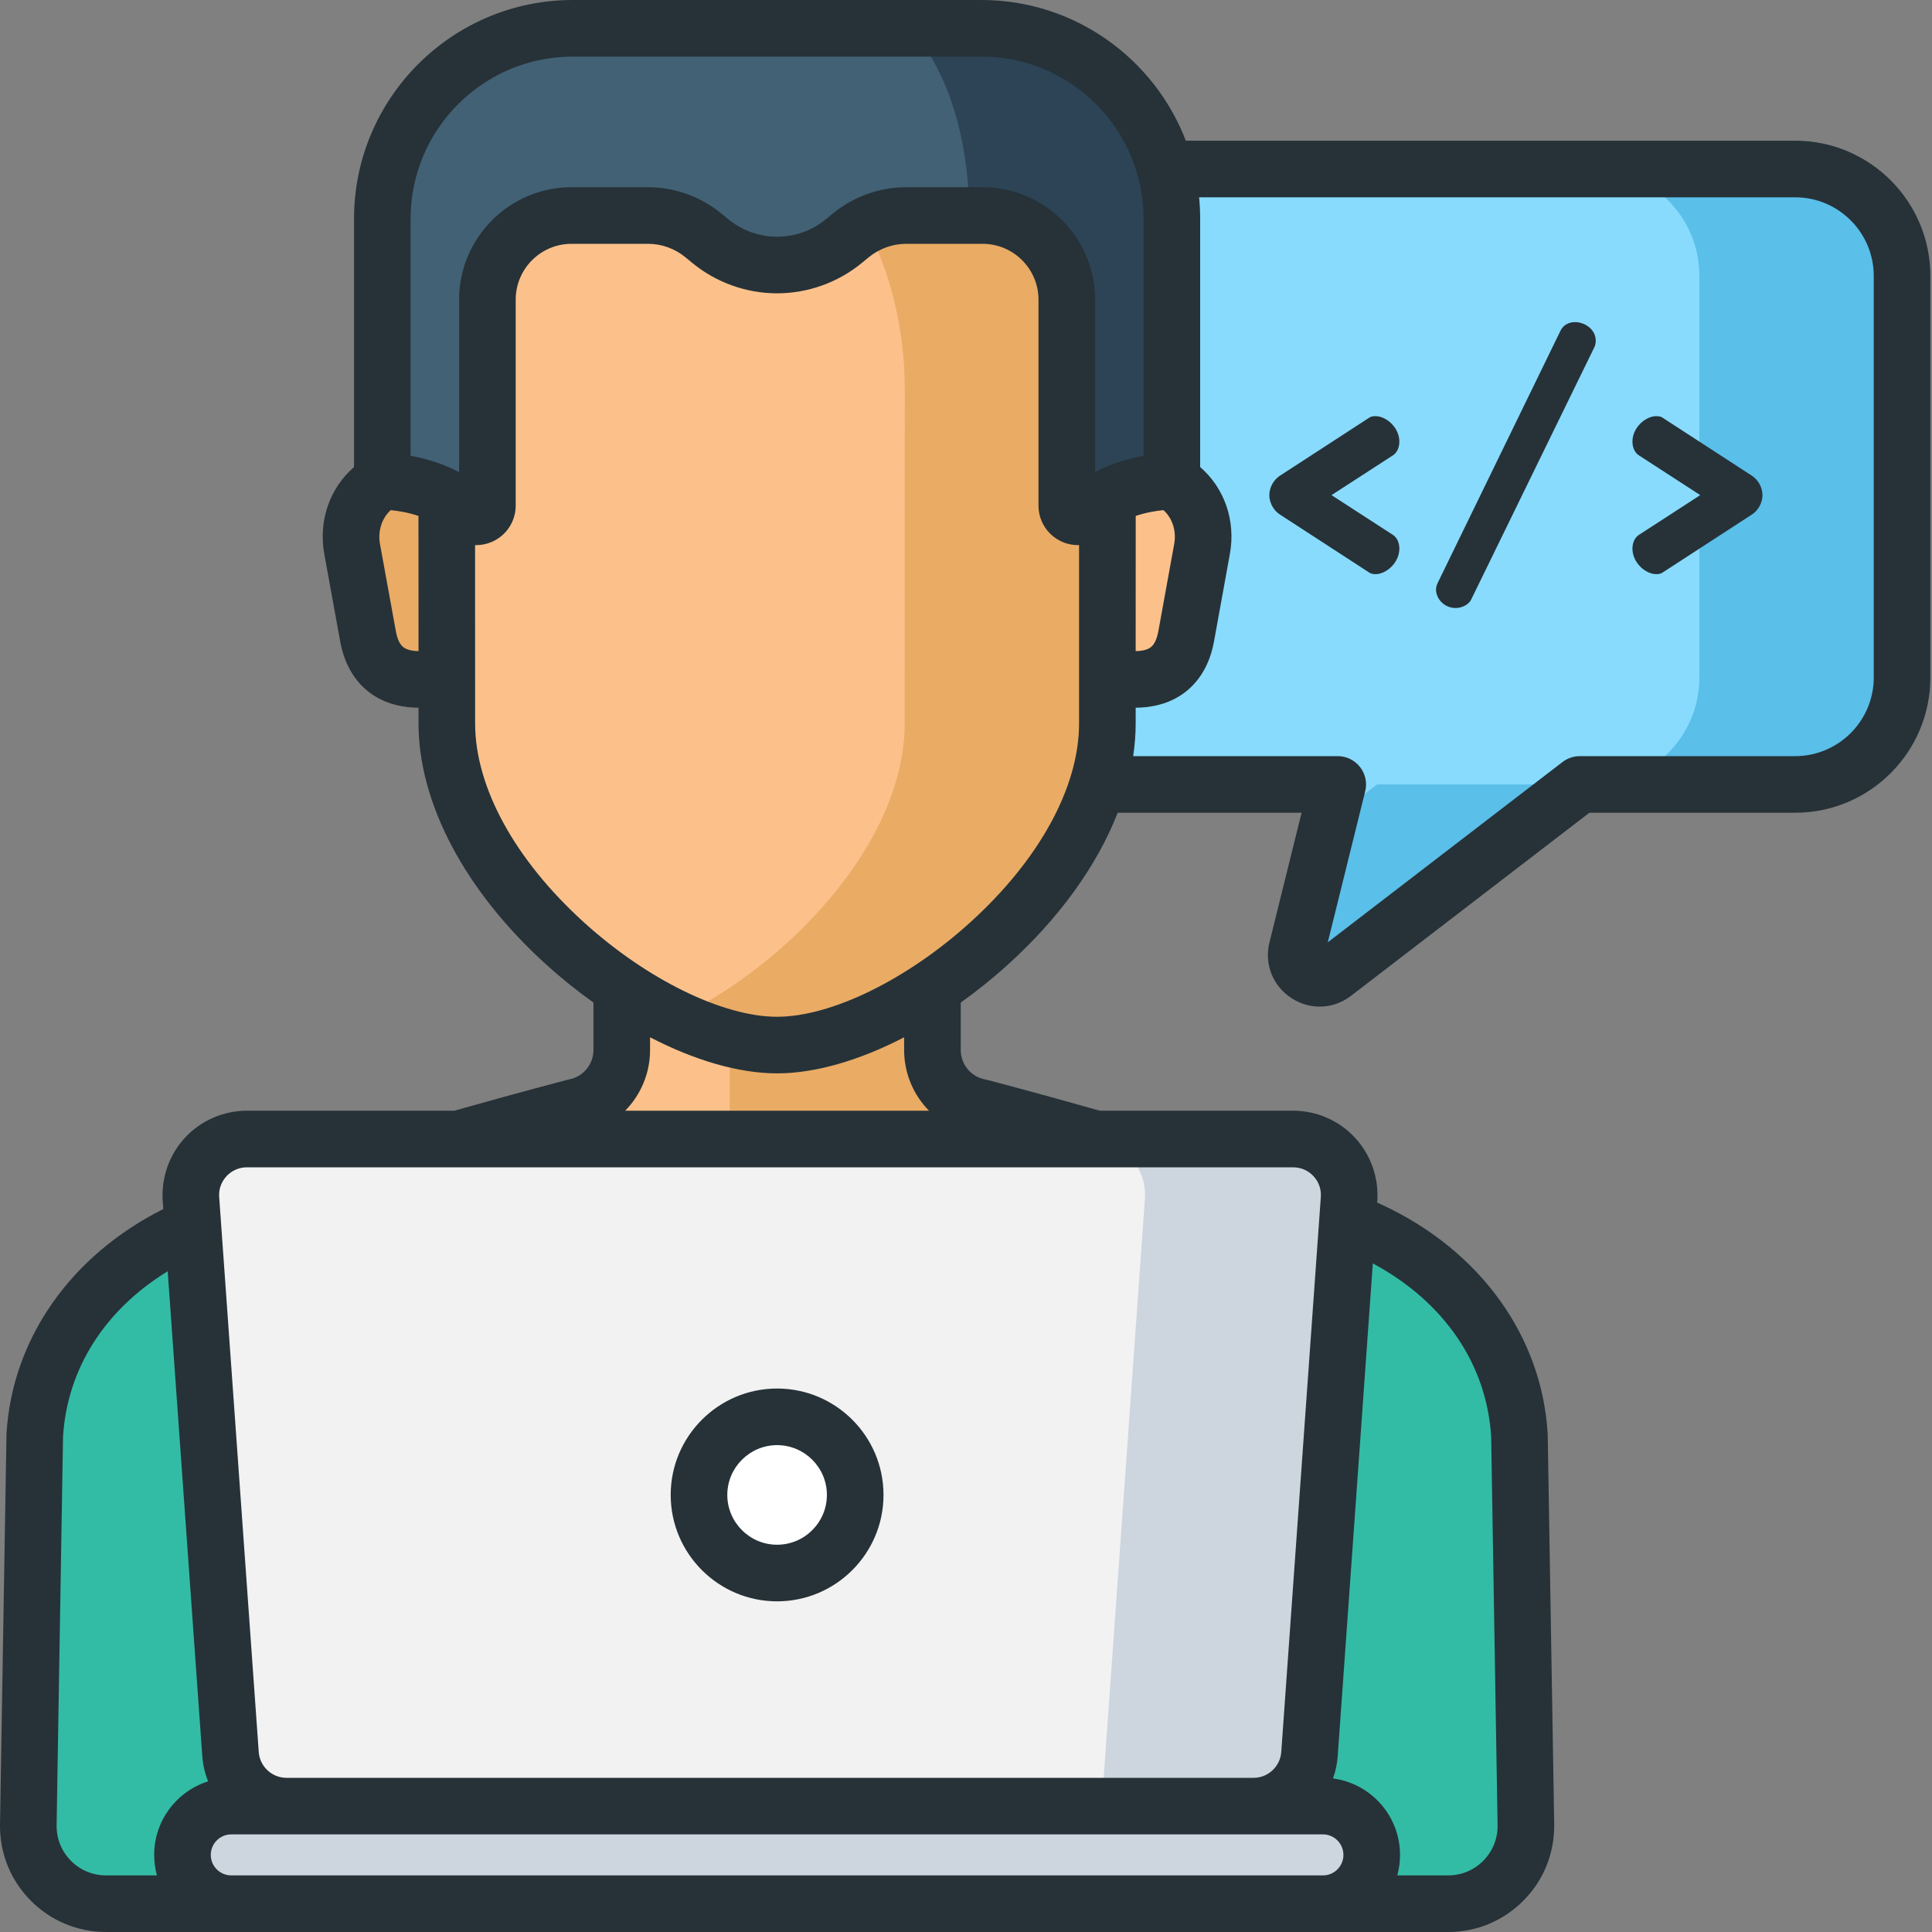 <svg width="40" height="40" viewBox="0 0 40 40" fill="none" xmlns="http://www.w3.org/2000/svg">
<rect x="0" y="0" width="40" height="40" fill="#808080" stroke="none"/>
<g clip-path="url(#clip0_231_2416)">
<path d="M37.167 3.499H22.468C21.246 3.499 20.254 4.49 20.254 5.713V14.027C20.254 15.249 21.246 16.241 22.468 16.241H27.697L26.852 19.652C26.741 20.096 27.253 20.43 27.616 20.152L32.707 16.241H37.167C38.389 16.241 39.381 15.25 39.381 14.027V5.713C39.38 4.49 38.389 3.499 37.167 3.499Z" fill="#88DBFD"/>
<path d="M27.505 17.013L26.852 19.652C26.741 20.096 27.253 20.43 27.616 20.152L32.707 16.241H28.511L27.505 17.013Z" fill="#5ABFE9"/>
<path d="M37.167 3.499H32.97C34.193 3.499 35.184 4.49 35.184 5.713V14.027C35.184 15.249 34.193 16.241 32.97 16.241H37.167C38.389 16.241 39.38 15.25 39.38 14.027V5.713C39.38 4.49 38.389 3.499 37.167 3.499Z" fill="#5ABFE9"/>
<path d="M31.458 29.722C31.348 27.843 30.155 26.313 28.381 25.481C26.208 24.464 20.292 22.925 20.292 22.925C19.72 22.819 19.305 22.32 19.305 21.739V18.357H12.873V21.739C12.873 22.32 12.458 22.819 11.886 22.925C11.886 22.925 5.97 24.464 3.797 25.481C2.022 26.313 0.83 27.843 0.719 29.722L0.586 37.785C0.575 38.681 1.299 39.414 2.196 39.414H29.982C30.879 39.414 31.603 38.681 31.592 37.785L31.458 29.722Z" fill="#FCC18B"/>
<path d="M31.458 29.722C31.348 27.843 30.155 26.313 28.381 25.481C26.208 24.464 20.291 22.925 20.291 22.925C19.72 22.819 19.305 22.32 19.305 21.739V18.357H15.108V23.767C15.108 24.349 15.523 24.848 16.095 24.953C16.095 24.953 22.012 26.493 24.184 27.51C25.959 28.341 27.152 29.872 27.262 31.75L27.389 39.414H29.982C30.879 39.414 31.602 38.681 31.592 37.785L31.458 29.722Z" fill="#EAAB65"/>
<path d="M9.421 9.794H8.576C8.27 9.794 7.988 9.898 7.764 10.072C7.374 10.373 7.203 10.88 7.291 11.366L7.622 13.191C7.88 14.544 9.423 13.926 9.423 13.926L9.421 9.794Z" fill="#EAAB65"/>
<path d="M22.757 9.794H23.601C23.907 9.794 24.189 9.898 24.414 10.072C24.804 10.373 24.975 10.88 24.887 11.366L24.555 13.191C24.298 14.544 22.755 13.926 22.755 13.926L22.757 9.794Z" fill="#FCC18B"/>
<path d="M20.769 2.855C19.671 1.84 18.128 0.954 16.089 0.929C14.05 0.954 12.507 1.84 11.409 2.855C10.008 4.15 9.25 6.073 9.25 8.058L9.251 14.978C9.251 18.249 13.503 21.637 16.089 21.637C18.675 21.637 22.927 18.249 22.927 14.978L22.929 8.058C22.928 6.073 22.17 4.15 20.769 2.855Z" fill="#FCC18B"/>
<path d="M20.769 2.855C19.671 1.84 18.128 0.954 16.089 0.929C15.32 0.939 14.621 1.071 13.991 1.286C15.032 1.641 15.889 2.223 16.573 2.855C17.973 4.15 18.732 6.073 18.732 8.058L18.73 14.978C18.73 17.453 16.296 19.995 13.991 21.085C14.732 21.436 15.46 21.637 16.089 21.637C18.675 21.637 22.927 18.249 22.927 14.978L22.928 8.058C22.928 6.073 22.17 4.15 20.769 2.855Z" fill="#EAAB65"/>
<path d="M20.32 0.586H11.858C9.68 0.586 7.916 2.351 7.916 4.528V9.968C7.916 9.968 9.001 9.944 9.699 10.634C9.844 10.778 10.091 10.673 10.091 10.468V6.205C10.091 5.242 10.871 4.462 11.833 4.462H13.417C13.832 4.462 14.235 4.606 14.556 4.869L14.711 4.996C15.1 5.313 15.587 5.487 16.089 5.487C16.591 5.487 17.078 5.313 17.466 4.996L17.622 4.869C17.943 4.606 18.346 4.462 18.761 4.462H20.344C21.307 4.462 22.087 5.242 22.087 6.205V10.468C22.087 10.673 22.334 10.778 22.479 10.634C23.177 9.944 24.262 9.968 24.262 9.968V4.529C24.262 2.351 22.497 0.586 20.32 0.586Z" fill="#426175"/>
<path d="M20.32 0.586H18.856C19.593 1.453 20.055 2.755 20.067 4.462H20.345C21.307 4.462 22.087 5.242 22.087 6.205V10.468C22.087 10.673 22.334 10.778 22.479 10.634C23.177 9.944 24.262 9.968 24.262 9.968V4.529C24.262 2.351 22.497 0.586 20.32 0.586Z" fill="#2C4456"/>
<path d="M28.381 25.481C27.116 24.89 24.584 24.121 22.688 23.581L22.278 23.737C18.29 25.247 13.887 25.247 9.9 23.737L9.49 23.581C7.593 24.121 5.061 24.89 3.797 25.481C2.022 26.313 0.83 27.843 0.719 29.722L0.586 37.785C0.575 38.681 1.299 39.414 2.196 39.414H29.982C30.879 39.414 31.603 38.681 31.592 37.785L31.458 29.722C31.348 27.843 30.155 26.313 28.381 25.481Z" fill="#33BCA5"/>
<path d="M25.954 37.394H5.93C5.321 37.394 4.816 36.923 4.772 36.315L3.954 24.825C3.906 24.153 4.438 23.581 5.112 23.581H26.773C27.447 23.581 27.979 24.153 27.931 24.825L27.112 36.315C27.069 36.923 26.563 37.394 25.954 37.394Z" fill="#F2F2F2"/>
<path d="M26.773 23.581H22.546C23.219 23.581 23.752 24.153 23.704 24.825L22.808 37.394H25.954C26.563 37.394 27.069 36.923 27.112 36.315L27.931 24.825C27.979 24.153 27.447 23.581 26.773 23.581Z" fill="#CDD6DF"/>
<path d="M27.39 39.414H4.788C4.23 39.414 3.778 38.962 3.778 38.404C3.778 37.846 4.23 37.394 4.788 37.394H27.39C27.948 37.394 28.4 37.846 28.4 38.404C28.4 38.962 27.948 39.414 27.39 39.414Z" fill="#CDD6DF"/>
<path d="M17.706 30.951C17.706 31.844 16.982 32.568 16.089 32.568C15.196 32.568 14.472 31.844 14.472 30.951C14.472 30.058 15.196 29.334 16.089 29.334C16.982 29.334 17.706 30.058 17.706 30.951Z" fill="white"/>
<path d="M28.972 9.144C28.972 8.847 28.697 8.616 28.48 8.616C28.429 8.616 28.378 8.623 28.342 8.652L26.504 9.846C26.338 9.955 26.28 10.128 26.28 10.251C26.28 10.374 26.338 10.548 26.504 10.656L28.342 11.85C28.378 11.879 28.429 11.887 28.48 11.887C28.697 11.887 28.972 11.655 28.972 11.358C28.972 11.235 28.921 11.127 28.841 11.076L27.568 10.251L28.841 9.426C28.921 9.376 28.972 9.267 28.972 9.144Z" fill="#263238"/>
<path d="M32.611 6.669C32.481 6.669 32.365 6.727 32.307 6.85L29.767 12.067C29.746 12.111 29.731 12.161 29.731 12.205C29.731 12.385 29.89 12.588 30.137 12.588C30.274 12.588 30.412 12.516 30.462 12.407L33.009 7.19C33.031 7.147 33.038 7.096 33.038 7.052C33.038 6.821 32.813 6.669 32.611 6.669Z" fill="#263238"/>
<path d="M36.266 9.846L34.428 8.652C34.392 8.623 34.341 8.616 34.29 8.616C34.073 8.616 33.798 8.847 33.798 9.144C33.798 9.267 33.849 9.376 33.929 9.426L35.202 10.251L33.929 11.076C33.849 11.127 33.798 11.235 33.798 11.358C33.798 11.655 34.073 11.887 34.29 11.887C34.341 11.887 34.392 11.879 34.428 11.85L36.266 10.656C36.432 10.548 36.49 10.374 36.49 10.251C36.49 10.128 36.432 9.955 36.266 9.846Z" fill="#263238"/>
<path d="M37.167 2.913H24.551C23.899 1.212 22.248 0 20.32 0H11.858C9.361 0 7.33 2.032 7.33 4.528V9.67C6.825 10.105 6.59 10.785 6.714 11.47L7.047 13.3C7.167 13.929 7.5 14.252 7.759 14.412C8.049 14.592 8.37 14.651 8.665 14.652V14.978C8.665 16.628 9.628 18.447 11.307 19.968C11.623 20.255 11.952 20.518 12.287 20.757V21.739C12.287 22.038 12.073 22.294 11.779 22.349C11.766 22.351 11.752 22.354 11.739 22.358C11.729 22.36 10.723 22.623 9.408 22.996H5.111C4.628 22.996 4.162 23.198 3.833 23.552C3.504 23.905 3.335 24.385 3.369 24.867L3.381 25.032C1.459 25.996 0.25 27.724 0.134 29.688C0.134 29.696 0.134 29.704 0.134 29.712L0 37.778C-0.007 38.369 0.218 38.927 0.633 39.347C1.049 39.768 1.604 40 2.196 40H29.982C30.574 40 31.128 39.768 31.544 39.347C31.96 38.927 32.185 38.369 32.178 37.775L32.044 29.712C32.044 29.704 32.044 29.696 32.043 29.688C31.925 27.667 30.648 25.896 28.629 24.951C28.592 24.933 28.553 24.916 28.513 24.898L28.515 24.867C28.549 24.385 28.38 23.906 28.051 23.552C27.722 23.198 27.256 22.996 26.773 22.996H22.77C21.455 22.623 20.449 22.36 20.439 22.358C20.426 22.354 20.412 22.351 20.398 22.349C20.104 22.294 19.891 22.038 19.891 21.739V20.757C20.226 20.518 20.555 20.255 20.871 19.968C21.938 19.002 22.716 17.914 23.141 16.827H26.948L26.283 19.511C26.172 19.959 26.35 20.411 26.735 20.663C26.917 20.782 27.12 20.841 27.322 20.841C27.551 20.841 27.779 20.766 27.973 20.616L32.906 16.827H37.167C38.711 16.827 39.966 15.571 39.966 14.027V5.713C39.966 4.169 38.711 2.913 37.167 2.913ZM23.514 10.682C23.738 10.606 23.95 10.575 24.088 10.562C24.272 10.725 24.359 10.994 24.311 11.26L23.98 13.082C23.931 13.336 23.834 13.396 23.802 13.416C23.734 13.458 23.633 13.48 23.513 13.481L23.514 10.682ZM8.501 4.528C8.501 2.678 10.007 1.172 11.858 1.172H20.32C22.171 1.172 23.676 2.678 23.676 4.528V9.438C23.386 9.489 23.025 9.587 22.673 9.775V6.205C22.673 4.921 21.628 3.876 20.344 3.876H18.761C18.212 3.876 17.676 4.068 17.25 4.415L17.096 4.542C16.812 4.774 16.455 4.901 16.089 4.901C15.723 4.901 15.366 4.774 15.082 4.542L14.927 4.415C14.502 4.068 13.966 3.876 13.417 3.876H11.833C10.55 3.876 9.505 4.921 9.505 6.205V9.775C9.152 9.587 8.791 9.489 8.501 9.438V4.528ZM8.376 13.416C8.344 13.396 8.246 13.336 8.199 13.086L7.867 11.261C7.819 10.995 7.906 10.726 8.089 10.562C8.227 10.575 8.44 10.606 8.664 10.682L8.665 13.481C8.545 13.48 8.444 13.458 8.376 13.416ZM3.192 38.404C3.192 38.551 3.212 38.693 3.249 38.828H2.196C1.92 38.828 1.661 38.72 1.467 38.524C1.273 38.328 1.169 38.068 1.172 37.794L1.305 29.744C1.392 28.337 2.171 27.118 3.472 26.32L4.188 36.357C4.201 36.541 4.243 36.717 4.309 36.881C3.662 37.085 3.192 37.69 3.192 38.404ZM27.696 36.357L28.423 26.158C29.893 26.947 30.78 28.238 30.873 29.744L31.006 37.792C31.009 38.068 30.904 38.328 30.711 38.524C30.517 38.72 30.258 38.828 29.982 38.828H28.929C28.966 38.693 28.986 38.551 28.986 38.404C28.986 37.594 28.38 36.923 27.598 36.821C27.651 36.675 27.685 36.519 27.696 36.357ZM27.814 38.404C27.814 38.638 27.624 38.828 27.39 38.828H4.788C4.554 38.828 4.364 38.638 4.364 38.404C4.364 38.17 4.554 37.979 4.788 37.979H27.39C27.624 37.979 27.814 38.17 27.814 38.404ZM27.194 24.351C27.304 24.469 27.358 24.622 27.346 24.783L26.527 36.274C26.506 36.573 26.254 36.808 25.954 36.808H5.93C5.63 36.808 5.378 36.573 5.357 36.273L4.538 24.783C4.526 24.622 4.581 24.469 4.69 24.351C4.801 24.233 4.95 24.168 5.111 24.168H26.773C26.934 24.168 27.084 24.233 27.194 24.351ZM19.234 22.996H12.944C13.264 22.67 13.459 22.224 13.459 21.739V21.476C14.383 21.955 15.3 22.223 16.089 22.223C16.877 22.223 17.795 21.955 18.719 21.476V21.739C18.719 22.224 18.913 22.67 19.234 22.996ZM20.084 19.1C18.776 20.285 17.207 21.051 16.089 21.051C14.97 21.051 13.402 20.285 12.094 19.1C10.66 17.801 9.837 16.298 9.837 14.977L9.836 11.286C9.844 11.286 9.851 11.286 9.859 11.286C9.965 11.286 10.072 11.266 10.174 11.223C10.479 11.095 10.677 10.799 10.677 10.468V6.205C10.677 5.567 11.195 5.048 11.833 5.048H13.417C13.696 5.048 13.969 5.146 14.185 5.322L14.341 5.45C14.833 5.851 15.453 6.073 16.089 6.073C16.724 6.073 17.345 5.851 17.837 5.449L17.992 5.322C18.209 5.146 18.482 5.048 18.761 5.048H20.344C20.982 5.048 21.501 5.567 21.501 6.205V10.468C21.501 10.799 21.698 11.095 22.004 11.223C22.113 11.269 22.228 11.289 22.341 11.286L22.341 14.978C22.341 16.298 21.518 17.801 20.084 19.1ZM38.794 14.027C38.794 14.925 38.064 15.655 37.167 15.655H32.707C32.578 15.655 32.453 15.698 32.351 15.776L27.49 19.51L28.265 16.382C28.309 16.207 28.269 16.022 28.158 15.88C28.047 15.738 27.877 15.655 27.697 15.655H23.461C23.495 15.427 23.513 15.201 23.513 14.978V14.652C23.808 14.651 24.129 14.592 24.419 14.412C24.678 14.252 25.012 13.929 25.132 13.296L25.463 11.47C25.588 10.785 25.353 10.105 24.848 9.67V4.528C24.848 4.379 24.841 4.231 24.826 4.085H37.167C38.064 4.085 38.794 4.815 38.794 5.713V14.027Z" fill="#263238"/>
<path d="M16.089 33.154C17.304 33.154 18.292 32.165 18.292 30.951C18.292 29.736 17.304 28.748 16.089 28.748C14.874 28.748 13.886 29.736 13.886 30.951C13.886 32.165 14.874 33.154 16.089 33.154ZM16.089 29.92C16.657 29.92 17.12 30.383 17.12 30.951C17.12 31.519 16.657 31.982 16.089 31.982C15.521 31.982 15.058 31.519 15.058 30.951C15.058 30.383 15.521 29.92 16.089 29.92Z" fill="#263238"/>
</g>
<defs>
<clipPath id="clip0_231_2416">
<rect width="40" height="40" fill="white"/>
</clipPath>
</defs>
</svg>

